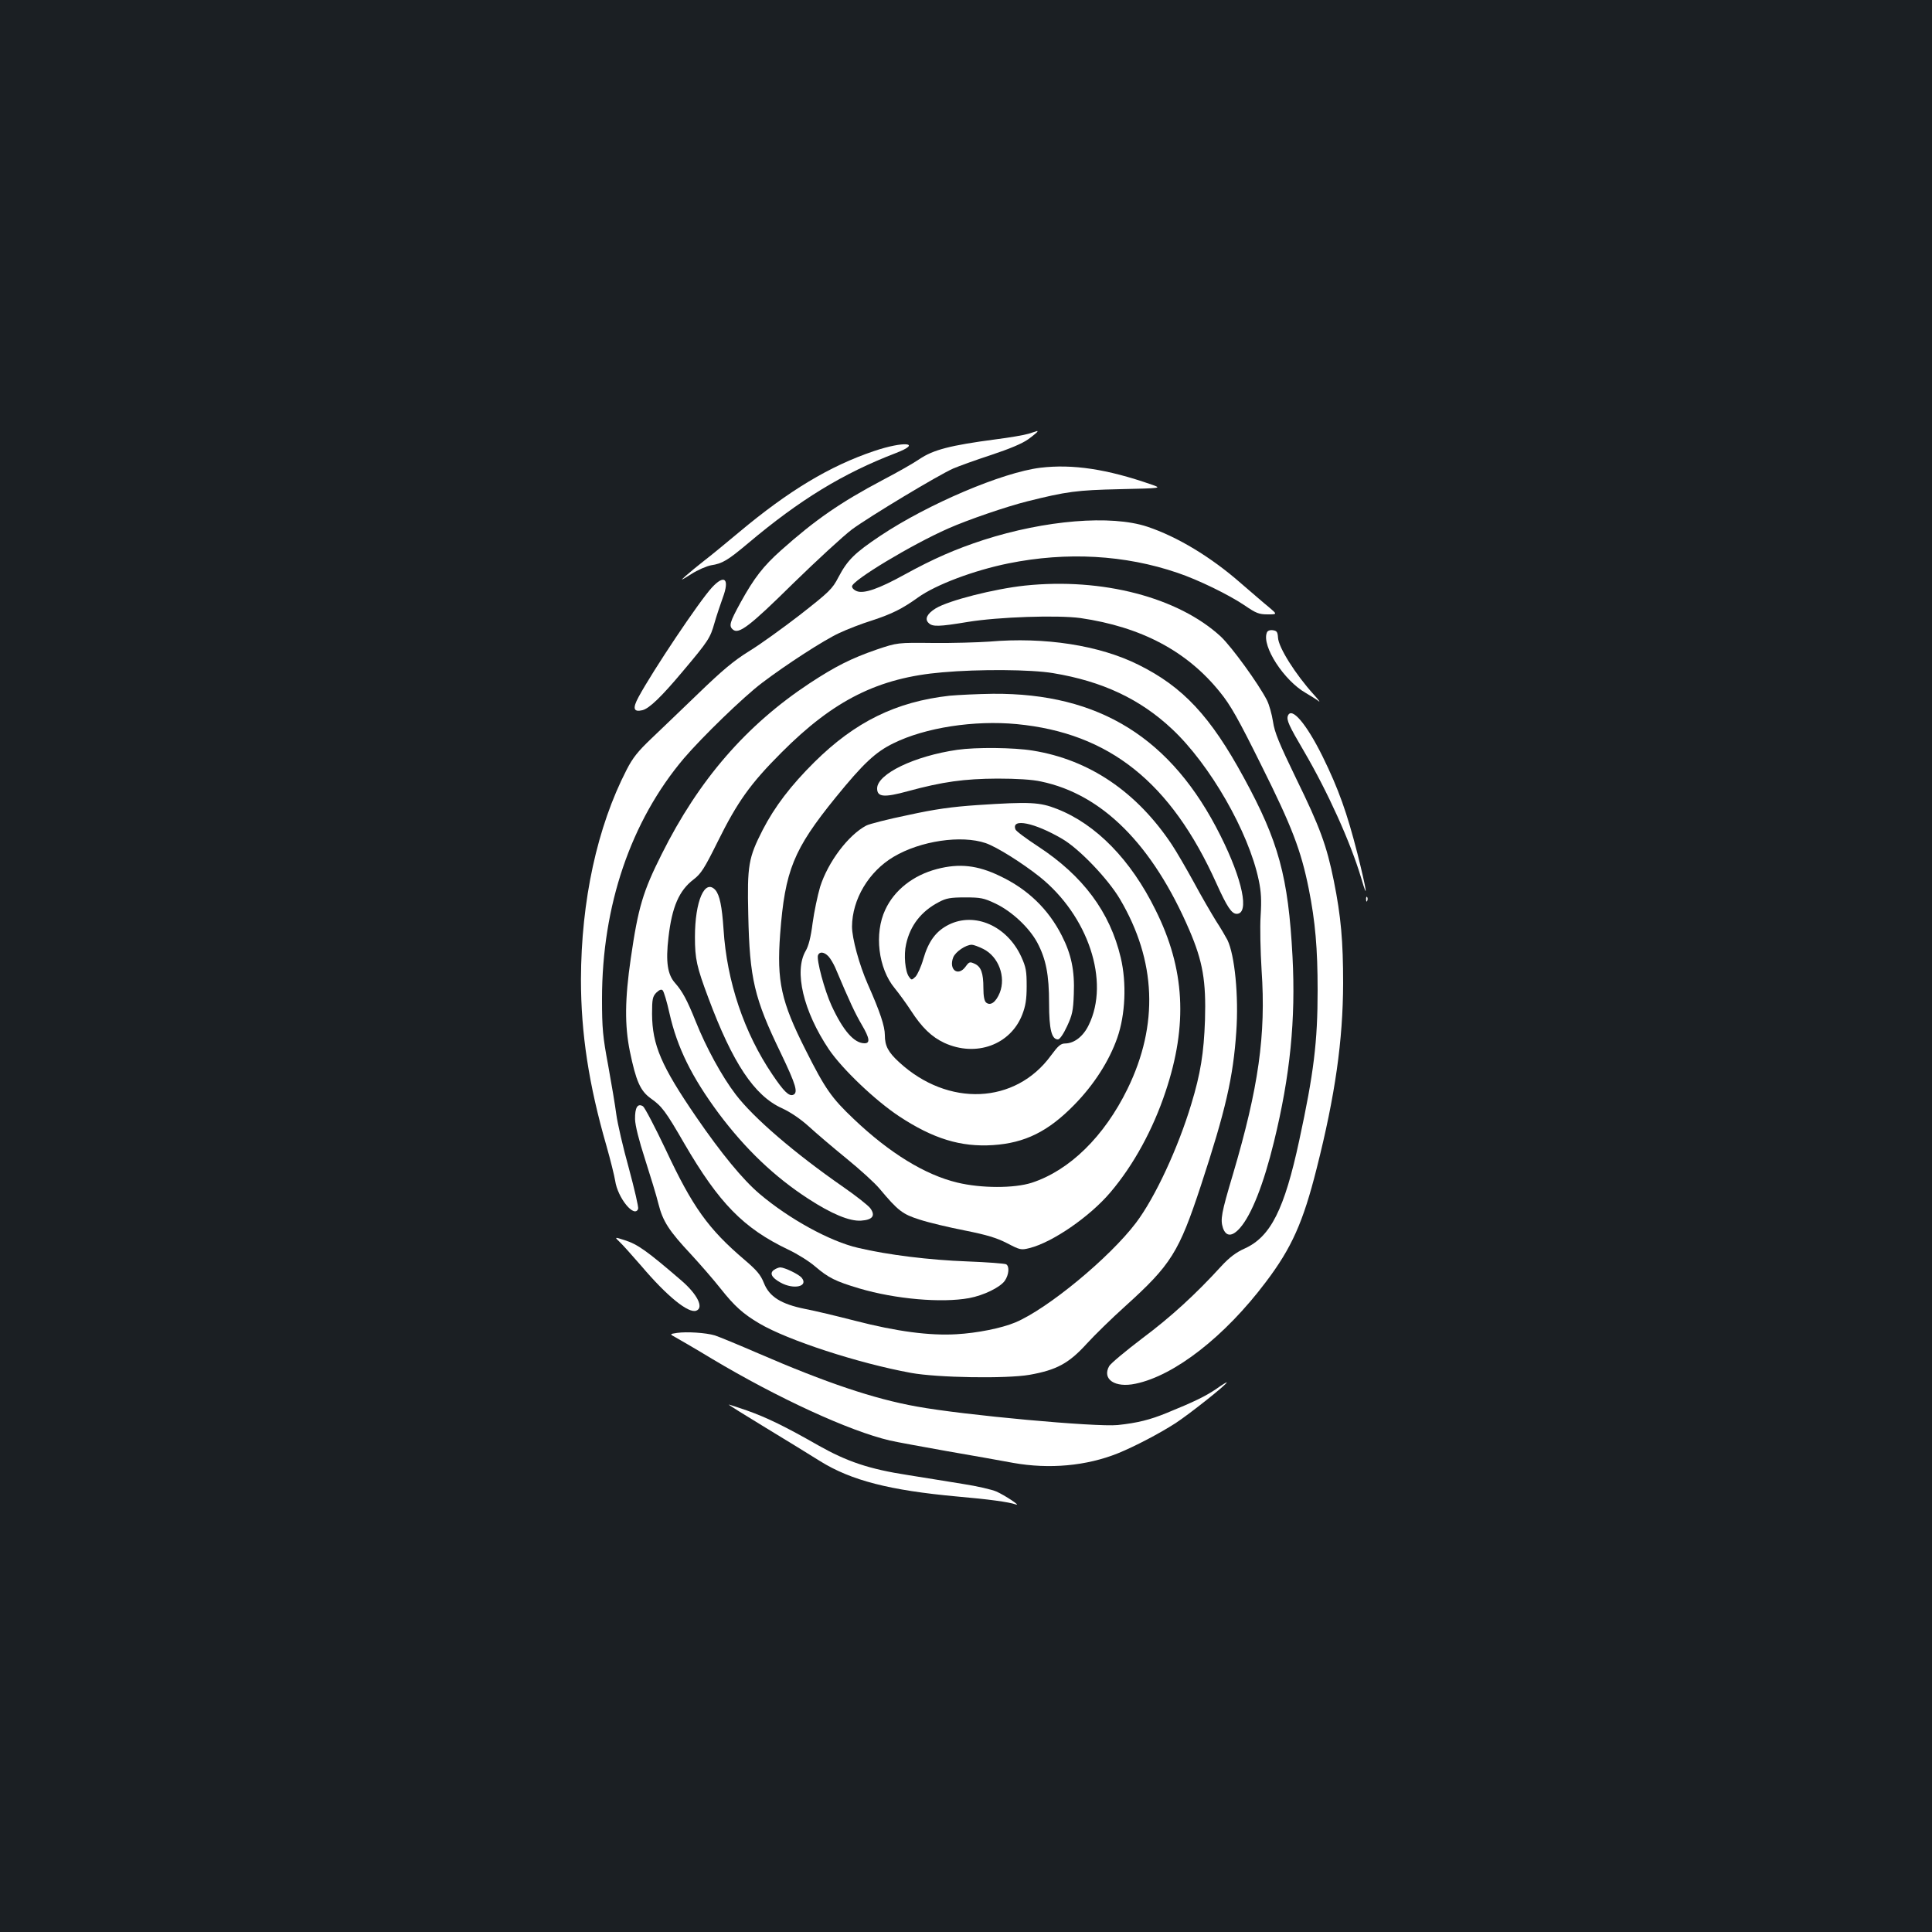 <?xml version="1.0" standalone="no"?>
<!DOCTYPE svg PUBLIC "-//W3C//DTD SVG 20010904//EN"
 "http://www.w3.org/TR/2001/REC-SVG-20010904/DTD/svg10.dtd">
<svg version="1.0" xmlns="http://www.w3.org/2000/svg"
 width="1000pt" height="1000pt" viewBox="0 0 1000 1000"
 preserveAspectRatio="xMidYMid meet">
<rect width="100%" height="100%" fill="#1b1f23"/>
<g transform="translate(0,1000) scale(0.1,-0.1)"
fill="#ffffff" stroke="none">
<path d="M5324 7755 c-23 -7 -99 -20 -170 -29 -235 -31 -324 -54 -396 -103
-29 -20 -115 -69 -190 -108 -219 -116 -349 -206 -526 -364 -91 -81 -139 -143
-208 -268 -57 -104 -63 -123 -40 -142 30 -25 86 17 310 238 123 120 261 247
306 281 93 68 445 280 524 315 28 12 116 44 196 70 96 32 161 59 193 82 26 19
47 37 47 39 0 2 -1 4 -2 3 -2 -1 -22 -7 -44 -14z"/>
<path d="M4523 7665 c-228 -77 -440 -204 -698 -420 -66 -55 -147 -122 -180
-147 -33 -26 -76 -61 -95 -78 -31 -28 -29 -27 27 8 34 22 81 42 103 46 59 9
86 25 192 114 267 225 491 362 765 467 140 54 42 63 -114 10z"/>
<path d="M5385 7579 c-197 -24 -582 -188 -828 -352 -133 -89 -170 -125 -217
-214 -32 -62 -47 -76 -200 -196 -91 -70 -210 -156 -265 -189 -77 -48 -137 -98
-261 -218 -88 -85 -199 -191 -245 -235 -66 -63 -94 -97 -126 -160 -152 -295
-235 -677 -236 -1085 0 -280 41 -546 132 -861 21 -74 41 -155 45 -180 13 -90
100 -196 119 -146 3 8 -19 102 -48 210 -30 107 -59 233 -65 279 -6 46 -25 160
-42 253 -28 149 -32 192 -32 345 0 482 149 920 424 1245 94 110 308 318 405
391 124 94 318 220 398 257 40 19 117 49 172 66 103 34 155 60 236 118 93 67
291 141 469 177 302 61 603 44 875 -49 107 -36 265 -113 348 -169 58 -40 74
-46 118 -46 51 0 51 0 6 38 -25 20 -89 76 -144 123 -155 136 -329 241 -485
293 -187 62 -528 34 -848 -69 -144 -47 -259 -97 -408 -179 -134 -74 -210 -100
-247 -86 -14 5 -25 16 -25 25 0 30 308 216 499 300 99 44 300 113 408 140 204
51 256 58 478 63 220 5 220 5 165 24 -229 80 -408 107 -575 87z"/>
<path d="M3684 6958 c-66 -72 -305 -429 -379 -566 -32 -59 -26 -79 20 -68 36
9 98 69 208 200 135 160 143 174 165 251 11 39 31 97 43 131 37 99 9 124 -57
52z"/>
<path d="M5305 6969 c-159 -17 -395 -77 -462 -118 -44 -27 -58 -55 -37 -75 20
-21 53 -20 204 5 159 26 464 36 582 20 315 -46 552 -171 723 -384 54 -66 95
-139 213 -377 160 -320 206 -442 246 -640 34 -170 46 -310 46 -526 0 -267 -20
-429 -95 -776 -77 -358 -148 -499 -282 -560 -45 -20 -79 -46 -120 -90 -135
-148 -262 -264 -409 -374 -87 -66 -165 -131 -173 -145 -38 -68 30 -114 137
-91 202 42 462 245 673 525 135 178 194 311 264 589 96 379 136 662 137 958 0
218 -11 346 -48 530 -37 183 -72 279 -195 530 -88 182 -112 239 -120 295 -6
39 -20 88 -31 110 -44 86 -182 276 -239 330 -220 203 -614 306 -1014 264z"/>
<path d="M6557 6725 c-27 -69 89 -248 202 -312 25 -15 55 -33 66 -42 11 -9 0
7 -25 34 -95 105 -182 243 -185 294 -2 30 -6 36 -27 39 -16 2 -28 -3 -31 -13z"/>
<path d="M5120 6679 c-58 -4 -188 -8 -290 -7 -185 2 -185 2 -292 -34 -133 -46
-214 -87 -348 -175 -327 -216 -573 -499 -765 -884 -97 -193 -122 -276 -160
-539 -31 -212 -32 -347 -5 -481 32 -155 54 -205 108 -244 58 -41 77 -66 174
-234 180 -309 306 -438 538 -549 47 -22 109 -61 139 -87 69 -59 105 -77 229
-114 186 -55 425 -76 568 -50 75 14 160 55 185 90 21 31 25 74 7 85 -7 4 -98
11 -203 15 -193 7 -412 34 -563 70 -145 33 -358 150 -511 280 -86 73 -198 209
-327 397 -181 264 -228 373 -229 534 0 77 3 90 22 110 16 15 26 19 33 12 6 -6
22 -59 35 -118 40 -178 115 -330 255 -519 137 -183 288 -328 464 -442 120 -78
213 -117 273 -113 60 4 76 26 47 65 -12 15 -74 64 -139 109 -252 175 -465 358
-557 479 -72 94 -154 245 -207 378 -44 110 -69 156 -106 198 -40 44 -50 110
-35 237 18 158 55 243 130 300 39 30 56 57 125 196 102 206 169 300 330 461
271 272 502 387 832 415 190 17 460 15 573 -4 255 -42 451 -134 616 -289 196
-183 397 -533 449 -782 13 -61 15 -105 10 -185 -4 -58 -1 -184 5 -282 23 -336
-16 -608 -148 -1055 -61 -204 -66 -235 -52 -279 16 -46 48 -46 89 1 59 68 121
224 175 445 84 343 113 633 96 959 -22 414 -72 596 -252 926 -173 318 -315
470 -545 584 -202 101 -486 145 -773 120z"/>
<path d="M4915 6399 c-277 -31 -489 -135 -700 -344 -122 -121 -205 -230 -267
-350 -74 -145 -81 -183 -75 -440 7 -331 31 -432 168 -715 80 -167 91 -206 64
-217 -22 -8 -49 19 -107 105 -147 217 -236 482 -253 752 -8 119 -20 177 -42
203 -55 61 -106 -57 -106 -243 0 -113 9 -154 69 -314 126 -338 238 -507 381
-572 44 -20 97 -56 140 -95 37 -34 125 -109 195 -166 70 -57 146 -126 170
-155 97 -116 120 -133 209 -161 46 -15 151 -40 233 -56 115 -23 164 -38 219
-66 67 -35 72 -36 116 -25 119 30 311 162 418 288 120 141 221 326 286 522
116 346 100 636 -52 940 -128 260 -308 444 -510 523 -89 35 -139 38 -411 20
-133 -9 -220 -21 -361 -52 -103 -21 -200 -46 -215 -54 -93 -49 -198 -188 -239
-317 -13 -44 -31 -129 -39 -188 -9 -72 -21 -119 -36 -144 -61 -105 -12 -312
120 -509 69 -102 240 -265 364 -347 176 -116 319 -160 486 -149 165 11 285 70
420 208 102 104 181 227 223 347 42 120 49 284 18 415 -56 237 -196 424 -428
576 -61 40 -114 79 -117 88 -23 60 99 35 242 -49 88 -51 237 -207 299 -312
188 -319 201 -650 39 -982 -121 -247 -300 -422 -496 -486 -91 -29 -261 -29
-385 1 -167 40 -351 153 -536 329 -115 109 -148 156 -249 357 -127 251 -150
356 -132 600 25 330 69 438 287 707 143 176 207 236 300 281 164 81 417 120
638 99 478 -46 797 -300 1033 -824 55 -122 79 -158 105 -158 67 0 31 176 -84
405 -252 505 -627 738 -1177 734 -80 -1 -181 -6 -225 -10z m187 -763 c58 -20
188 -102 279 -174 252 -202 365 -542 254 -768 -28 -58 -74 -94 -121 -95 -24 0
-37 -12 -74 -62 -184 -253 -533 -268 -786 -35 -57 52 -74 85 -74 140 0 46 -25
121 -88 263 -45 102 -82 239 -82 299 1 142 87 285 215 361 139 83 351 114 477
71z m-814 -586 c11 -12 26 -38 35 -58 75 -178 103 -237 138 -297 40 -68 44
-95 14 -95 -54 0 -111 65 -171 195 -36 78 -79 238 -70 261 8 20 32 17 54 -6z"/>
<path d="M4850 5502 c-123 -32 -221 -109 -268 -211 -58 -123 -36 -304 49 -406
22 -27 60 -79 84 -116 57 -88 107 -136 173 -167 164 -75 342 -10 403 146 17
44 23 78 23 147 0 78 -3 98 -28 153 -73 159 -240 233 -375 166 -66 -33 -105
-85 -132 -178 -11 -39 -30 -80 -40 -91 -20 -19 -21 -19 -34 -1 -20 27 -28 114
-15 169 21 97 79 171 170 218 37 20 60 24 135 24 81 0 97 -3 158 -32 84 -40
174 -124 216 -202 45 -85 61 -166 61 -314 0 -134 13 -187 46 -187 9 0 28 27
47 68 27 58 32 80 35 167 5 121 -13 206 -62 302 -70 138 -177 241 -321 309
-116 56 -210 66 -325 36z m240 -414 c79 -40 117 -144 85 -226 -20 -49 -48 -70
-71 -51 -9 8 -14 32 -14 75 0 78 -12 111 -46 126 -24 11 -28 10 -46 -15 -39
-54 -89 -16 -64 48 12 29 65 65 96 65 9 0 36 -10 60 -22z"/>
<path d="M6666 6295 c-8 -22 6 -52 83 -183 123 -210 241 -471 296 -655 39
-134 28 -61 -19 125 -54 211 -97 333 -181 504 -84 169 -160 258 -179 209z"/>
<path d="M4955 6119 c-222 -32 -415 -125 -415 -200 0 -45 36 -48 160 -14 180
49 291 64 462 65 101 0 182 -5 226 -15 318 -66 578 -328 768 -769 70 -163 87
-264 81 -466 -6 -171 -23 -277 -71 -435 -68 -226 -187 -483 -286 -614 -137
-181 -458 -446 -625 -516 -72 -30 -198 -55 -305 -61 -139 -8 -308 14 -525 70
-93 24 -210 52 -258 61 -124 25 -185 63 -213 134 -17 43 -37 66 -100 120 -188
160 -269 273 -408 570 -56 118 -109 219 -118 225 -28 17 -42 -7 -41 -67 1 -34
20 -109 52 -208 27 -85 59 -188 69 -230 23 -91 54 -139 170 -263 46 -50 115
-129 152 -176 72 -91 117 -131 200 -180 147 -87 512 -206 785 -256 136 -25
492 -31 614 -10 140 25 203 59 295 160 42 46 131 133 199 194 239 216 279 280
393 626 128 390 167 560 183 796 13 185 -8 397 -46 475 -9 17 -35 62 -60 100
-24 39 -76 128 -114 199 -39 71 -90 159 -114 195 -182 273 -427 439 -720 486
-97 16 -293 18 -390 4z"/>
<path d="M7071 5344 c0 -11 3 -14 6 -6 3 7 2 16 -1 19 -3 4 -6 -2 -5 -13z"/>
<path d="M3208 3571 c15 -14 65 -70 111 -123 133 -157 245 -248 285 -232 40
15 6 84 -76 155 -180 155 -228 189 -295 210 -53 17 -53 17 -25 -10z"/>
<path d="M4006 3427 c-24 -17 -12 -40 33 -65 69 -39 148 -21 110 25 -16 18
-86 52 -110 53 -8 0 -23 -6 -33 -13z"/>
<path d="M3505 3101 c-40 -6 -40 -6 -5 -25 19 -11 103 -59 185 -109 340 -203
711 -374 921 -423 34 -8 167 -32 295 -55 129 -22 284 -50 344 -61 186 -33 378
-16 542 50 88 36 214 102 298 156 73 48 265 200 265 211 0 2 -24 -12 -53 -33
-56 -38 -112 -66 -257 -125 -88 -36 -152 -52 -255 -63 -113 -11 -795 51 -1041
96 -222 40 -468 123 -819 275 -104 45 -206 87 -225 93 -47 14 -146 20 -195 13z"/>
<path d="M3960 2612 c107 -65 236 -144 285 -175 161 -100 360 -151 710 -183
161 -14 265 -28 303 -41 30 -10 -58 48 -101 67 -23 10 -100 28 -172 39 -71 12
-200 32 -285 46 -202 31 -316 70 -465 154 -168 96 -266 144 -368 180 -49 17
-92 31 -95 31 -4 0 81 -53 188 -118z"/>
</g>
</svg>
